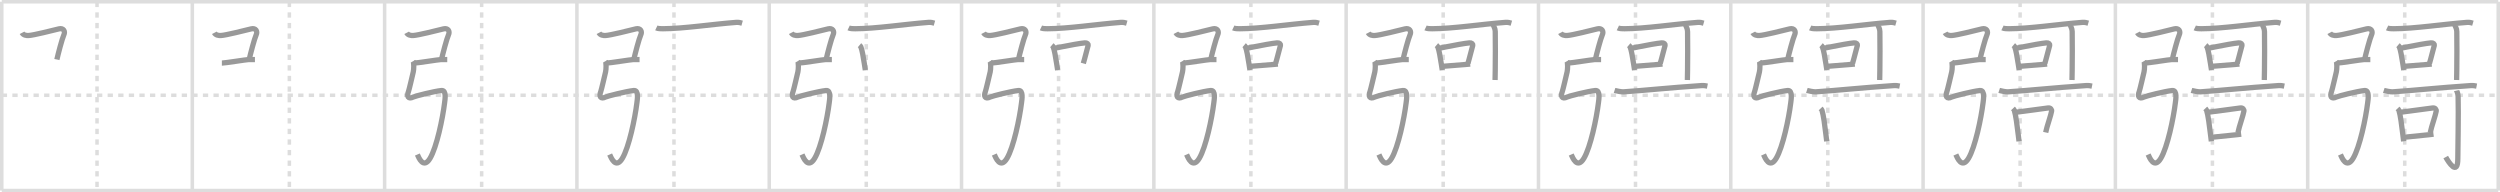 <svg width="1417px" height="109px" viewBox="0 0 1417 109" xmlns="http://www.w3.org/2000/svg" xmlns:xlink="http://www.w3.org/1999/xlink" xml:space="preserve" version="1.1" baseProfile="full">
<line x1="1" y1="1" x2="1416" y2="1" style="stroke:#ddd;stroke-width:2"></line>
<line x1="1" y1="1" x2="1" y2="108" style="stroke:#ddd;stroke-width:2"></line>
<line x1="1" y1="108" x2="1416" y2="108" style="stroke:#ddd;stroke-width:2"></line>
<line x1="1416" y1="1" x2="1416" y2="108" style="stroke:#ddd;stroke-width:2"></line>
<line x1="109" y1="1" x2="109" y2="108" style="stroke:#ddd;stroke-width:2"></line>
<line x1="218" y1="1" x2="218" y2="108" style="stroke:#ddd;stroke-width:2"></line>
<line x1="327" y1="1" x2="327" y2="108" style="stroke:#ddd;stroke-width:2"></line>
<line x1="436" y1="1" x2="436" y2="108" style="stroke:#ddd;stroke-width:2"></line>
<line x1="545" y1="1" x2="545" y2="108" style="stroke:#ddd;stroke-width:2"></line>
<line x1="654" y1="1" x2="654" y2="108" style="stroke:#ddd;stroke-width:2"></line>
<line x1="763" y1="1" x2="763" y2="108" style="stroke:#ddd;stroke-width:2"></line>
<line x1="872" y1="1" x2="872" y2="108" style="stroke:#ddd;stroke-width:2"></line>
<line x1="981" y1="1" x2="981" y2="108" style="stroke:#ddd;stroke-width:2"></line>
<line x1="1090" y1="1" x2="1090" y2="108" style="stroke:#ddd;stroke-width:2"></line>
<line x1="1199" y1="1" x2="1199" y2="108" style="stroke:#ddd;stroke-width:2"></line>
<line x1="1308" y1="1" x2="1308" y2="108" style="stroke:#ddd;stroke-width:2"></line>
<line x1="1" y1="54" x2="1416" y2="54" style="stroke:#ddd;stroke-width:2;stroke-dasharray:3 3"></line>
<line x1="55" y1="1" x2="55" y2="108" style="stroke:#ddd;stroke-width:2;stroke-dasharray:3 3"></line>
<line x1="164" y1="1" x2="164" y2="108" style="stroke:#ddd;stroke-width:2;stroke-dasharray:3 3"></line>
<line x1="273" y1="1" x2="273" y2="108" style="stroke:#ddd;stroke-width:2;stroke-dasharray:3 3"></line>
<line x1="382" y1="1" x2="382" y2="108" style="stroke:#ddd;stroke-width:2;stroke-dasharray:3 3"></line>
<line x1="491" y1="1" x2="491" y2="108" style="stroke:#ddd;stroke-width:2;stroke-dasharray:3 3"></line>
<line x1="600" y1="1" x2="600" y2="108" style="stroke:#ddd;stroke-width:2;stroke-dasharray:3 3"></line>
<line x1="709" y1="1" x2="709" y2="108" style="stroke:#ddd;stroke-width:2;stroke-dasharray:3 3"></line>
<line x1="818" y1="1" x2="818" y2="108" style="stroke:#ddd;stroke-width:2;stroke-dasharray:3 3"></line>
<line x1="927" y1="1" x2="927" y2="108" style="stroke:#ddd;stroke-width:2;stroke-dasharray:3 3"></line>
<line x1="1036" y1="1" x2="1036" y2="108" style="stroke:#ddd;stroke-width:2;stroke-dasharray:3 3"></line>
<line x1="1145" y1="1" x2="1145" y2="108" style="stroke:#ddd;stroke-width:2;stroke-dasharray:3 3"></line>
<line x1="1254" y1="1" x2="1254" y2="108" style="stroke:#ddd;stroke-width:2;stroke-dasharray:3 3"></line>
<line x1="1363" y1="1" x2="1363" y2="108" style="stroke:#ddd;stroke-width:2;stroke-dasharray:3 3"></line>
<path d="M12.5,18.59c0.72,1.38,2.49,1.6,3.69,1.54C19.0,20,29.75,17.25,33.46,16.35c2.44-0.59,3.7,1.34,2.74,3.39c-0.95,2.04-3.31,11.03-3.96,14.01" style="fill:none;stroke:#999;stroke-width:3"></path>

<path d="M121.5,18.59c0.72,1.38,2.49,1.6,3.69,1.54C128.0,20,138.75,17.25,142.46,16.35c2.44-0.59,3.7,1.34,2.74,3.39c-0.95,2.04-3.31,11.03-3.96,14.01" style="fill:none;stroke:#999;stroke-width:3"></path>
<path d="M125.75,35.75c1.75,0,14-2,15.25-2s2.5,0,3.5,0" style="fill:none;stroke:#999;stroke-width:3"></path>

<path d="M230.5,18.59c0.72,1.38,2.49,1.6,3.69,1.54C237.0,20,247.75,17.25,251.46,16.35c2.44-0.59,3.7,1.34,2.74,3.39c-0.95,2.04-3.31,11.03-3.96,14.01" style="fill:none;stroke:#999;stroke-width:3"></path>
<path d="M234.75,35.75c1.75,0,14-2,15.25-2s2.5,0,3.5,0" style="fill:none;stroke:#999;stroke-width:3"></path>
<path d="M234.13,34.68c0.55,0.96,0.46,4.56,0.11,6.08c-0.41,1.74-2.38,10.27-2.74,11.18c-1,2.56-0.25,4.56,2.75,3.06c1.21-0.6,11.75-3.25,15.96-3.69c2.99-0.31,2,5.21,1.79,6.94c-1.09,8.88-4.47,25.2-8.25,31.5C240.0,96,237.39,89.44,236.56,87.58" style="fill:none;stroke:#999;stroke-width:3"></path>

<path d="M339.5,18.59c0.72,1.38,2.49,1.6,3.69,1.54C346.0,20,356.75,17.25,360.46,16.35c2.44-0.59,3.7,1.34,2.74,3.39c-0.95,2.04-3.31,11.03-3.96,14.01" style="fill:none;stroke:#999;stroke-width:3"></path>
<path d="M343.75,35.75c1.75,0,14-2,15.25-2s2.5,0,3.5,0" style="fill:none;stroke:#999;stroke-width:3"></path>
<path d="M343.13,34.68c0.55,0.96,0.46,4.56,0.11,6.08c-0.41,1.74-2.38,10.27-2.74,11.18c-1,2.56-0.25,4.56,2.75,3.06c1.21-0.6,11.75-3.25,15.96-3.69c2.99-0.31,2,5.21,1.79,6.94c-1.09,8.88-4.47,25.2-8.25,31.5C349.0,96,346.39,89.44,345.56,87.58" style="fill:none;stroke:#999;stroke-width:3"></path>
<path d="M372.0,15.82c0.98,0.47,2.76,0.47,3.76,0.47c11.74-0.04,27.74-2.54,41.45-3.6c1.63-0.13,2.62,0.23,3.43,0.46" style="fill:none;stroke:#999;stroke-width:3"></path>

<path d="M448.5,18.59c0.72,1.38,2.49,1.6,3.69,1.54C455.0,20,465.75,17.25,469.46,16.35c2.44-0.59,3.7,1.34,2.74,3.39c-0.95,2.04-3.31,11.03-3.96,14.01" style="fill:none;stroke:#999;stroke-width:3"></path>
<path d="M452.75,35.75c1.75,0,14-2,15.25-2s2.5,0,3.5,0" style="fill:none;stroke:#999;stroke-width:3"></path>
<path d="M452.13,34.68c0.55,0.96,0.46,4.56,0.11,6.08c-0.41,1.74-2.38,10.27-2.74,11.18c-1,2.56-0.25,4.56,2.75,3.06c1.21-0.6,11.75-3.25,15.96-3.69c2.99-0.31,2,5.21,1.79,6.94c-1.09,8.88-4.47,25.2-8.25,31.5C458.0,96,455.39,89.44,454.56,87.58" style="fill:none;stroke:#999;stroke-width:3"></path>
<path d="M481.0,15.82c0.98,0.47,2.76,0.47,3.76,0.47c11.74-0.04,27.74-2.54,41.45-3.6c1.63-0.13,2.62,0.23,3.43,0.46" style="fill:none;stroke:#999;stroke-width:3"></path>
<path d="M487.15,25.65c0.3,0.25,0.6,0.45,0.73,0.76c0.78,1.85,1.46,6,2.05,9.82c0.19,1.24,0.37,2.44,0.55,3.52" style="fill:none;stroke:#999;stroke-width:3"></path>

<path d="M557.5,18.59c0.72,1.38,2.49,1.6,3.69,1.54C564.0,20,574.75,17.25,578.46,16.35c2.44-0.59,3.7,1.34,2.74,3.39c-0.95,2.04-3.31,11.03-3.96,14.01" style="fill:none;stroke:#999;stroke-width:3"></path>
<path d="M561.75,35.75c1.75,0,14-2,15.25-2s2.5,0,3.5,0" style="fill:none;stroke:#999;stroke-width:3"></path>
<path d="M561.13,34.68c0.55,0.96,0.46,4.56,0.11,6.08c-0.41,1.74-2.38,10.27-2.74,11.18c-1,2.56-0.25,4.56,2.75,3.06c1.21-0.6,11.75-3.25,15.96-3.69c2.99-0.31,2,5.21,1.79,6.94c-1.09,8.88-4.47,25.2-8.25,31.5C567.0,96,564.39,89.44,563.56,87.58" style="fill:none;stroke:#999;stroke-width:3"></path>
<path d="M590.0,15.82c0.98,0.47,2.76,0.47,3.76,0.47c11.74-0.04,27.74-2.54,41.45-3.6c1.63-0.13,2.62,0.23,3.43,0.46" style="fill:none;stroke:#999;stroke-width:3"></path>
<path d="M596.15,25.65c0.3,0.25,0.6,0.45,0.73,0.76c0.78,1.85,1.46,6,2.05,9.82c0.19,1.24,0.37,2.44,0.55,3.52" style="fill:none;stroke:#999;stroke-width:3"></path>
<path d="M597.99,27.31c1.08-0.23,2.21-0.46,3.34-0.69c5.24-1.05,10.73-2.05,13.59-2.32c1.27-0.12,2.03,0.7,1.85,1.39c-0.58,2.19-1.23,4.73-2,7.57c-0.24,0.87-0.48,1.76-0.75,2.69" style="fill:none;stroke:#999;stroke-width:3"></path>

<path d="M666.5,18.59c0.72,1.38,2.49,1.6,3.69,1.54C673.0,20,683.75,17.25,687.46,16.35c2.44-0.59,3.7,1.34,2.74,3.39c-0.95,2.04-3.31,11.03-3.96,14.01" style="fill:none;stroke:#999;stroke-width:3"></path>
<path d="M670.75,35.75c1.75,0,14-2,15.25-2s2.5,0,3.5,0" style="fill:none;stroke:#999;stroke-width:3"></path>
<path d="M670.13,34.68c0.55,0.96,0.46,4.56,0.11,6.08c-0.41,1.74-2.38,10.27-2.74,11.18c-1,2.56-0.25,4.56,2.75,3.06c1.21-0.6,11.75-3.25,15.96-3.69c2.99-0.31,2,5.21,1.79,6.94c-1.09,8.88-4.47,25.2-8.25,31.5C676.0,96,673.39,89.44,672.56,87.58" style="fill:none;stroke:#999;stroke-width:3"></path>
<path d="M699.0,15.82c0.98,0.47,2.76,0.47,3.76,0.47c11.74-0.04,27.74-2.54,41.45-3.6c1.63-0.13,2.62,0.23,3.43,0.46" style="fill:none;stroke:#999;stroke-width:3"></path>
<path d="M705.15,25.65c0.3,0.25,0.6,0.45,0.73,0.76c0.78,1.85,1.46,6,2.05,9.82c0.19,1.24,0.37,2.44,0.55,3.52" style="fill:none;stroke:#999;stroke-width:3"></path>
<path d="M706.99,27.31c1.08-0.23,2.21-0.46,3.34-0.69c5.24-1.05,10.73-2.05,13.59-2.32c1.27-0.12,2.03,0.7,1.85,1.39c-0.58,2.19-1.23,4.73-2,7.57c-0.24,0.87-0.48,1.76-0.75,2.69" style="fill:none;stroke:#999;stroke-width:3"></path>
<path d="M708.61,37.6c3.53-0.32,8.51-0.64,13.42-1.08c0.76-0.07,1.52-0.14,2.27-0.21" style="fill:none;stroke:#999;stroke-width:3"></path>

<path d="M775.5,18.59c0.72,1.38,2.49,1.6,3.69,1.54C782.0,20,792.75,17.25,796.46,16.35c2.44-0.59,3.7,1.34,2.74,3.39c-0.95,2.04-3.31,11.03-3.96,14.01" style="fill:none;stroke:#999;stroke-width:3"></path>
<path d="M779.75,35.75c1.75,0,14-2,15.25-2s2.5,0,3.5,0" style="fill:none;stroke:#999;stroke-width:3"></path>
<path d="M779.13,34.68c0.55,0.96,0.46,4.56,0.11,6.08c-0.41,1.74-2.38,10.27-2.74,11.18c-1,2.56-0.25,4.56,2.75,3.06c1.21-0.6,11.75-3.25,15.96-3.69c2.99-0.31,2,5.21,1.79,6.94c-1.09,8.88-4.47,25.2-8.25,31.5C785.0,96,782.39,89.44,781.56,87.58" style="fill:none;stroke:#999;stroke-width:3"></path>
<path d="M808.0,15.82c0.98,0.47,2.76,0.47,3.76,0.47c11.74-0.04,27.74-2.54,41.45-3.6c1.63-0.13,2.62,0.23,3.43,0.46" style="fill:none;stroke:#999;stroke-width:3"></path>
<path d="M814.15,25.65c0.3,0.25,0.6,0.45,0.73,0.76c0.78,1.85,1.46,6,2.05,9.82c0.19,1.24,0.37,2.44,0.55,3.52" style="fill:none;stroke:#999;stroke-width:3"></path>
<path d="M815.99,27.31c1.08-0.23,2.21-0.46,3.34-0.69c5.24-1.05,10.73-2.05,13.59-2.32c1.27-0.12,2.03,0.7,1.85,1.39c-0.58,2.19-1.23,4.73-2,7.57c-0.24,0.87-0.48,1.76-0.75,2.69" style="fill:none;stroke:#999;stroke-width:3"></path>
<path d="M817.61,37.6c3.53-0.32,8.51-0.64,13.42-1.08c0.76-0.07,1.52-0.14,2.27-0.21" style="fill:none;stroke:#999;stroke-width:3"></path>
<path d="M846.5,14.54c0.04,0.29,0.98,1.51,1.01,3.35c0.12,6.27,0.06,15.94-0.01,22.11c-0.03,2.53-0.07,4.47-0.09,5.35" style="fill:none;stroke:#999;stroke-width:3"></path>

<path d="M884.5,18.59c0.72,1.38,2.49,1.6,3.69,1.54C891.0,20,901.75,17.25,905.46,16.35c2.44-0.59,3.7,1.34,2.74,3.39c-0.95,2.04-3.31,11.03-3.96,14.01" style="fill:none;stroke:#999;stroke-width:3"></path>
<path d="M888.75,35.75c1.75,0,14-2,15.25-2s2.5,0,3.5,0" style="fill:none;stroke:#999;stroke-width:3"></path>
<path d="M888.13,34.68c0.55,0.96,0.46,4.56,0.11,6.08c-0.41,1.74-2.38,10.27-2.74,11.18c-1,2.56-0.25,4.56,2.75,3.06c1.21-0.6,11.75-3.25,15.96-3.69c2.99-0.31,2,5.21,1.79,6.94c-1.09,8.88-4.47,25.2-8.25,31.5C894.0,96,891.39,89.44,890.56,87.58" style="fill:none;stroke:#999;stroke-width:3"></path>
<path d="M917.0,15.82c0.98,0.47,2.76,0.47,3.76,0.47c11.74-0.04,27.74-2.54,41.45-3.6c1.63-0.13,2.62,0.23,3.43,0.46" style="fill:none;stroke:#999;stroke-width:3"></path>
<path d="M923.15,25.65c0.3,0.25,0.6,0.45,0.73,0.76c0.78,1.85,1.46,6,2.05,9.82c0.19,1.24,0.37,2.44,0.55,3.52" style="fill:none;stroke:#999;stroke-width:3"></path>
<path d="M924.99,27.31c1.08-0.23,2.21-0.46,3.34-0.69c5.24-1.05,10.73-2.05,13.59-2.32c1.27-0.12,2.03,0.7,1.85,1.39c-0.58,2.19-1.23,4.73-2,7.57c-0.24,0.87-0.48,1.76-0.75,2.69" style="fill:none;stroke:#999;stroke-width:3"></path>
<path d="M926.61,37.6c3.53-0.32,8.51-0.64,13.42-1.08c0.76-0.07,1.52-0.14,2.27-0.21" style="fill:none;stroke:#999;stroke-width:3"></path>
<path d="M955.5,14.54c0.04,0.29,0.98,1.51,1.01,3.35c0.12,6.27,0.06,15.94-0.01,22.11c-0.03,2.53-0.07,4.47-0.09,5.35" style="fill:none;stroke:#999;stroke-width:3"></path>
<path d="M915.13,51.25c0.97,0.31,4,0.88,5,0.81c12.12-0.81,25.87-2.31,44.22-3.55c1.62-0.11,2.59,0.15,3.4,0.31" style="fill:none;stroke:#999;stroke-width:3"></path>

<path d="M993.5,18.59c0.72,1.38,2.49,1.6,3.69,1.54C1000.0,20,1010.75,17.25,1014.46,16.35c2.44-0.59,3.7,1.34,2.74,3.39c-0.95,2.04-3.31,11.03-3.96,14.01" style="fill:none;stroke:#999;stroke-width:3"></path>
<path d="M997.75,35.75c1.75,0,14-2,15.25-2s2.5,0,3.5,0" style="fill:none;stroke:#999;stroke-width:3"></path>
<path d="M997.13,34.68c0.55,0.96,0.46,4.56,0.11,6.08c-0.41,1.74-2.38,10.27-2.74,11.18c-1,2.56-0.25,4.56,2.75,3.06c1.21-0.6,11.75-3.25,15.96-3.69c2.99-0.31,2,5.21,1.79,6.94c-1.09,8.88-4.47,25.2-8.25,31.5C1003.0,96,1000.39,89.44,999.56,87.58" style="fill:none;stroke:#999;stroke-width:3"></path>
<path d="M1026.0,15.82c0.98,0.47,2.76,0.47,3.76,0.47c11.74-0.04,27.74-2.54,41.45-3.6c1.63-0.13,2.62,0.23,3.43,0.46" style="fill:none;stroke:#999;stroke-width:3"></path>
<path d="M1032.15,25.65c0.3,0.25,0.6,0.45,0.73,0.76c0.78,1.85,1.46,6,2.05,9.82c0.19,1.24,0.37,2.44,0.55,3.52" style="fill:none;stroke:#999;stroke-width:3"></path>
<path d="M1033.99,27.31c1.08-0.23,2.21-0.46,3.34-0.69c5.24-1.05,10.73-2.05,13.59-2.32c1.27-0.12,2.03,0.7,1.85,1.39c-0.58,2.19-1.23,4.73-2,7.57c-0.24,0.87-0.48,1.76-0.75,2.69" style="fill:none;stroke:#999;stroke-width:3"></path>
<path d="M1035.61,37.6c3.53-0.32,8.51-0.64,13.42-1.08c0.76-0.07,1.52-0.14,2.27-0.21" style="fill:none;stroke:#999;stroke-width:3"></path>
<path d="M1064.5,14.54c0.04,0.29,0.98,1.51,1.01,3.35c0.12,6.27,0.06,15.94-0.01,22.11c-0.03,2.53-0.07,4.47-0.09,5.35" style="fill:none;stroke:#999;stroke-width:3"></path>
<path d="M1024.13,51.25c0.97,0.31,4,0.88,5,0.81c12.12-0.81,25.87-2.31,44.22-3.55c1.62-0.11,2.59,0.15,3.4,0.31" style="fill:none;stroke:#999;stroke-width:3"></path>
<path d="M1031.93,61.48c0.31,0.33,0.62,0.6,0.76,1c0.87,2.64,1.65,8.88,2.29,14.23c0.14,1.18,0.28,2.33,0.41,3.38" style="fill:none;stroke:#999;stroke-width:3"></path>

<path d="M1102.5,18.59c0.72,1.38,2.49,1.6,3.69,1.54C1109.0,20,1119.75,17.25,1123.46,16.35c2.44-0.59,3.7,1.34,2.74,3.39c-0.95,2.04-3.31,11.03-3.96,14.01" style="fill:none;stroke:#999;stroke-width:3"></path>
<path d="M1106.75,35.75c1.75,0,14-2,15.25-2s2.5,0,3.5,0" style="fill:none;stroke:#999;stroke-width:3"></path>
<path d="M1106.13,34.68c0.55,0.96,0.46,4.56,0.11,6.08c-0.41,1.74-2.38,10.27-2.74,11.18c-1,2.56-0.25,4.56,2.75,3.06c1.21-0.6,11.75-3.25,15.96-3.69c2.99-0.31,2,5.21,1.79,6.94c-1.09,8.88-4.47,25.2-8.25,31.5C1112.0,96,1109.39,89.44,1108.56,87.58" style="fill:none;stroke:#999;stroke-width:3"></path>
<path d="M1135.0,15.82c0.98,0.47,2.76,0.47,3.76,0.47c11.74-0.04,27.74-2.54,41.45-3.6c1.63-0.13,2.62,0.23,3.43,0.46" style="fill:none;stroke:#999;stroke-width:3"></path>
<path d="M1141.15,25.65c0.3,0.25,0.6,0.45,0.73,0.76c0.78,1.85,1.46,6,2.05,9.82c0.19,1.24,0.37,2.44,0.55,3.52" style="fill:none;stroke:#999;stroke-width:3"></path>
<path d="M1142.99,27.31c1.08-0.23,2.21-0.46,3.34-0.69c5.24-1.05,10.73-2.05,13.59-2.32c1.27-0.12,2.03,0.7,1.85,1.39c-0.58,2.19-1.23,4.73-2,7.57c-0.24,0.87-0.48,1.76-0.75,2.69" style="fill:none;stroke:#999;stroke-width:3"></path>
<path d="M1144.61,37.6c3.53-0.32,8.51-0.64,13.42-1.08c0.76-0.07,1.52-0.14,2.27-0.21" style="fill:none;stroke:#999;stroke-width:3"></path>
<path d="M1173.5,14.54c0.04,0.29,0.98,1.51,1.01,3.35c0.12,6.27,0.06,15.94-0.01,22.11c-0.03,2.53-0.07,4.47-0.09,5.35" style="fill:none;stroke:#999;stroke-width:3"></path>
<path d="M1133.13,51.25c0.97,0.31,4,0.88,5,0.81c12.12-0.81,25.87-2.31,44.22-3.55c1.62-0.11,2.59,0.15,3.4,0.31" style="fill:none;stroke:#999;stroke-width:3"></path>
<path d="M1140.93,61.48c0.31,0.33,0.62,0.6,0.76,1c0.87,2.64,1.65,8.88,2.29,14.23c0.14,1.18,0.28,2.33,0.41,3.38" style="fill:none;stroke:#999;stroke-width:3"></path>
<path d="M1142.35,63.67c0.64-0.09,1.29-0.18,1.95-0.27c6.25-0.86,13.36-1.82,16.62-2.21c1.32-0.15,2.11,0.92,1.92,1.83c-0.62,2.99-1.63,5.53-2.6,9.05c-0.25,0.92-0.51,1.92-0.75,3" style="fill:none;stroke:#999;stroke-width:3"></path>

<path d="M1211.5,18.59c0.72,1.38,2.49,1.6,3.69,1.54C1218.0,20,1228.75,17.25,1232.46,16.35c2.44-0.59,3.7,1.34,2.74,3.39c-0.95,2.04-3.31,11.03-3.96,14.01" style="fill:none;stroke:#999;stroke-width:3"></path>
<path d="M1215.75,35.75c1.75,0,14-2,15.25-2s2.5,0,3.5,0" style="fill:none;stroke:#999;stroke-width:3"></path>
<path d="M1215.13,34.68c0.55,0.96,0.46,4.56,0.11,6.08c-0.41,1.74-2.38,10.27-2.74,11.18c-1,2.56-0.25,4.56,2.75,3.06c1.21-0.6,11.75-3.25,15.96-3.69c2.99-0.31,2,5.21,1.79,6.94c-1.09,8.88-4.47,25.2-8.25,31.5C1221.0,96,1218.39,89.44,1217.56,87.58" style="fill:none;stroke:#999;stroke-width:3"></path>
<path d="M1244.0,15.82c0.98,0.47,2.76,0.47,3.76,0.47c11.74-0.04,27.74-2.54,41.45-3.6c1.63-0.13,2.62,0.23,3.43,0.46" style="fill:none;stroke:#999;stroke-width:3"></path>
<path d="M1250.15,25.65c0.3,0.25,0.6,0.45,0.73,0.76c0.78,1.85,1.46,6,2.05,9.82c0.19,1.24,0.37,2.44,0.55,3.52" style="fill:none;stroke:#999;stroke-width:3"></path>
<path d="M1251.99,27.31c1.08-0.23,2.21-0.46,3.34-0.69c5.24-1.05,10.73-2.05,13.59-2.32c1.27-0.12,2.03,0.7,1.85,1.39c-0.58,2.19-1.23,4.73-2,7.57c-0.24,0.87-0.48,1.76-0.75,2.69" style="fill:none;stroke:#999;stroke-width:3"></path>
<path d="M1253.61,37.6c3.53-0.32,8.51-0.64,13.42-1.08c0.76-0.07,1.52-0.14,2.27-0.21" style="fill:none;stroke:#999;stroke-width:3"></path>
<path d="M1282.5,14.54c0.04,0.29,0.98,1.51,1.01,3.35c0.12,6.27,0.06,15.94-0.01,22.11c-0.03,2.53-0.07,4.47-0.09,5.35" style="fill:none;stroke:#999;stroke-width:3"></path>
<path d="M1242.13,51.25c0.97,0.31,4,0.88,5,0.81c12.12-0.81,25.87-2.31,44.22-3.55c1.62-0.11,2.59,0.15,3.4,0.31" style="fill:none;stroke:#999;stroke-width:3"></path>
<path d="M1249.93,61.48c0.31,0.33,0.62,0.6,0.76,1c0.87,2.64,1.65,8.88,2.29,14.23c0.14,1.18,0.28,2.33,0.41,3.38" style="fill:none;stroke:#999;stroke-width:3"></path>
<path d="M1251.35,63.67c0.64-0.09,1.29-0.18,1.95-0.27c6.25-0.86,13.36-1.82,16.62-2.21c1.32-0.15,2.11,0.92,1.92,1.83c-0.62,2.99-1.63,5.53-2.6,9.05c-0.25,0.92-0.51,1.92-0.75,3" style="fill:none;stroke:#999;stroke-width:3"></path>
<path d="M1254.05,77.76c3.57-0.4,8.54-0.82,13.49-1.38c0.92-0.1,1.85-0.21,2.76-0.33" style="fill:none;stroke:#999;stroke-width:3"></path>

<path d="M1320.5,18.59c0.72,1.38,2.49,1.6,3.69,1.54C1327.0,20,1337.75,17.25,1341.46,16.35c2.44-0.59,3.7,1.34,2.74,3.39c-0.95,2.04-3.31,11.03-3.96,14.01" style="fill:none;stroke:#999;stroke-width:3"></path>
<path d="M1324.75,35.75c1.75,0,14-2,15.25-2s2.5,0,3.5,0" style="fill:none;stroke:#999;stroke-width:3"></path>
<path d="M1324.13,34.68c0.55,0.96,0.46,4.56,0.11,6.08c-0.41,1.74-2.38,10.27-2.74,11.18c-1,2.56-0.25,4.56,2.75,3.06c1.21-0.6,11.75-3.25,15.96-3.69c2.99-0.31,2,5.21,1.79,6.94c-1.09,8.88-4.47,25.2-8.25,31.5C1330.0,96,1327.39,89.44,1326.56,87.58" style="fill:none;stroke:#999;stroke-width:3"></path>
<path d="M1353.0,15.82c0.98,0.47,2.76,0.47,3.76,0.47c11.74-0.04,27.74-2.54,41.45-3.6c1.63-0.13,2.62,0.23,3.43,0.46" style="fill:none;stroke:#999;stroke-width:3"></path>
<path d="M1359.15,25.65c0.3,0.25,0.6,0.45,0.73,0.76c0.78,1.85,1.46,6,2.05,9.82c0.19,1.24,0.37,2.44,0.55,3.52" style="fill:none;stroke:#999;stroke-width:3"></path>
<path d="M1360.99,27.31c1.08-0.23,2.21-0.46,3.34-0.69c5.24-1.05,10.73-2.05,13.59-2.32c1.27-0.12,2.03,0.7,1.85,1.39c-0.58,2.19-1.23,4.73-2,7.57c-0.24,0.87-0.48,1.76-0.75,2.69" style="fill:none;stroke:#999;stroke-width:3"></path>
<path d="M1362.61,37.6c3.53-0.32,8.51-0.64,13.42-1.08c0.76-0.07,1.52-0.14,2.27-0.21" style="fill:none;stroke:#999;stroke-width:3"></path>
<path d="M1391.5,14.54c0.04,0.29,0.98,1.51,1.01,3.35c0.12,6.27,0.06,15.94-0.01,22.11c-0.03,2.53-0.07,4.47-0.09,5.35" style="fill:none;stroke:#999;stroke-width:3"></path>
<path d="M1351.13,51.25c0.97,0.31,4,0.88,5,0.81c12.12-0.81,25.87-2.31,44.22-3.55c1.62-0.11,2.59,0.15,3.4,0.31" style="fill:none;stroke:#999;stroke-width:3"></path>
<path d="M1358.93,61.48c0.31,0.33,0.62,0.6,0.76,1c0.87,2.64,1.65,8.88,2.29,14.23c0.14,1.18,0.28,2.33,0.41,3.38" style="fill:none;stroke:#999;stroke-width:3"></path>
<path d="M1360.35,63.67c0.64-0.09,1.29-0.18,1.95-0.27c6.25-0.86,13.36-1.82,16.62-2.21c1.32-0.15,2.11,0.92,1.92,1.83c-0.62,2.99-1.63,5.53-2.6,9.05c-0.25,0.92-0.51,1.92-0.75,3" style="fill:none;stroke:#999;stroke-width:3"></path>
<path d="M1363.05,77.76c3.57-0.4,8.54-0.82,13.49-1.38c0.92-0.1,1.85-0.21,2.76-0.33" style="fill:none;stroke:#999;stroke-width:3"></path>
<path d="M1392.41,51.32c0.06,0.29,0.79,1.51,0.85,3.35c0.27,8.83-0.17,32.16-0.17,35.17c0,10.41-5.34,1.91-6.85-0.81" style="fill:none;stroke:#999;stroke-width:3"></path>

</svg>